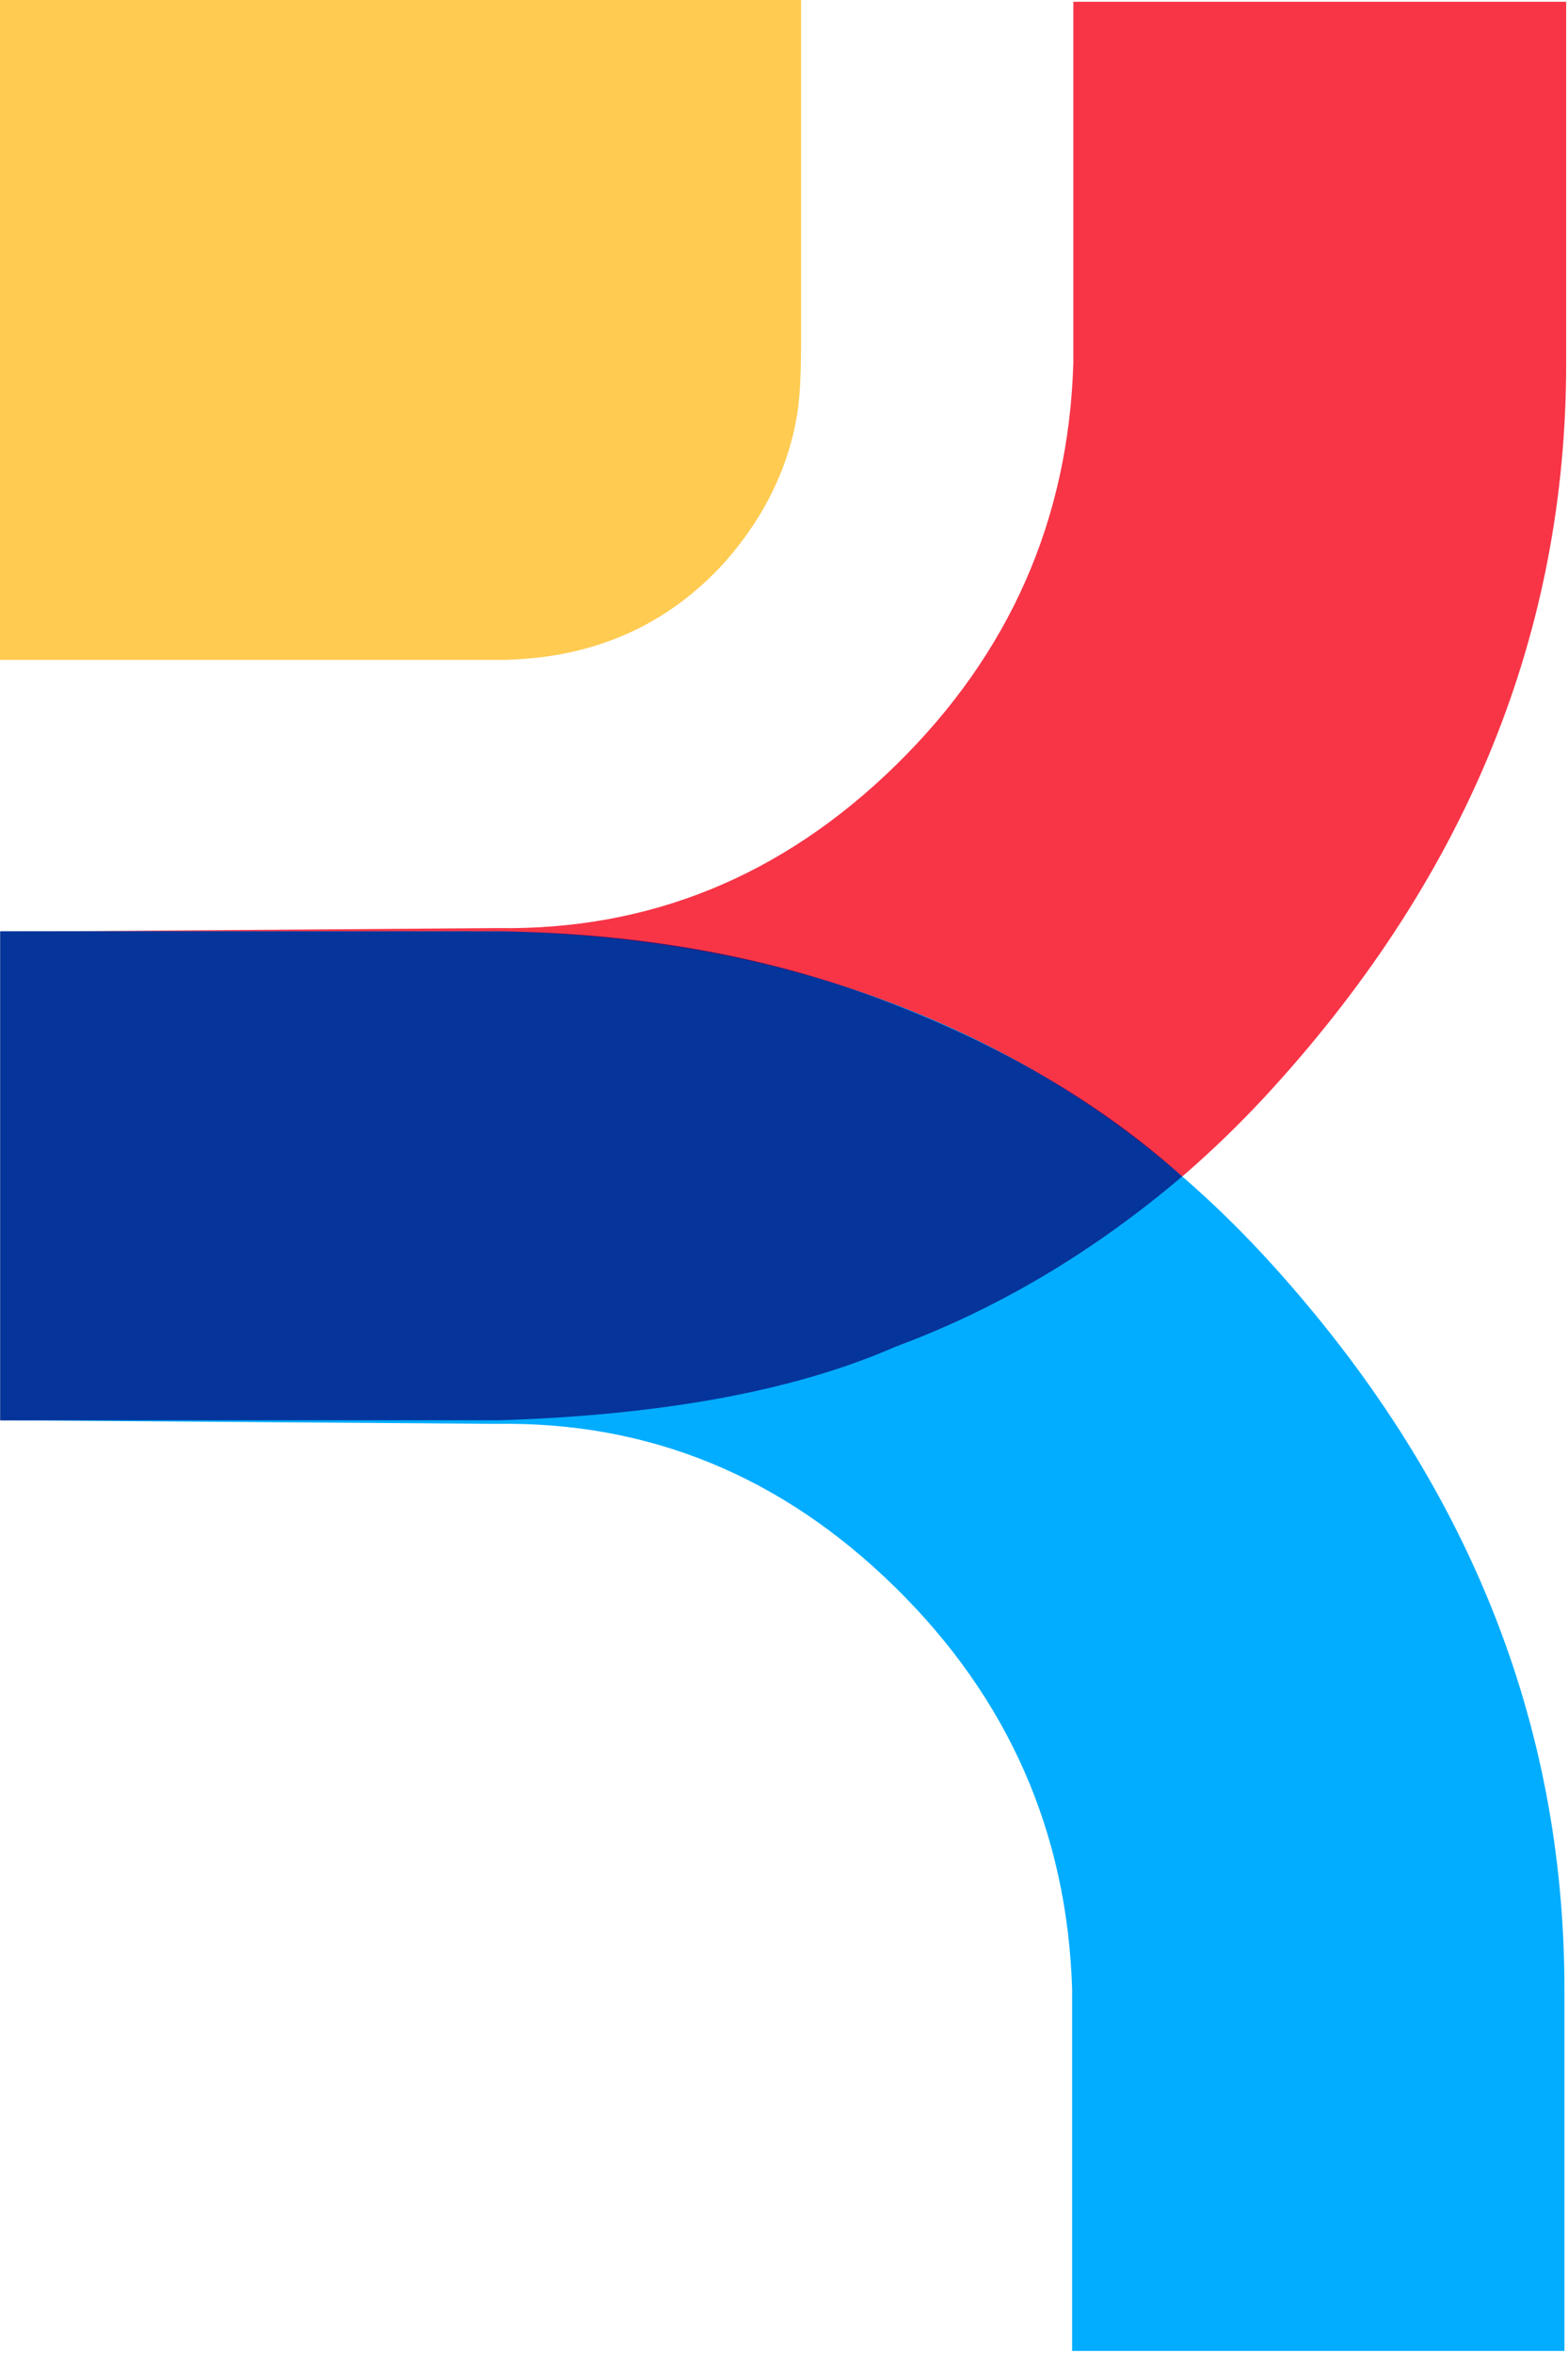 <?xml version="1.0" encoding="UTF-8"?>
<svg width="36px" height="54px" viewBox="0 0 36 54" version="1.1" xmlns="http://www.w3.org/2000/svg" xmlns:xlink="http://www.w3.org/1999/xlink">
    <!-- Generator: Sketch 55.1 (78136) - https://sketchapp.com -->
    <title>Group 20@1x</title>
    <desc>Created with Sketch.</desc>
    <g id="Page-1" stroke="none" stroke-width="1" fill="none" fill-rule="evenodd">
        <g id="Artboard-Copy-2" transform="translate(-53, -39)">
            <g id="Group-20" transform="translate(53, 39)">
                <g id="Group-2-Copy-3">
                    <g id="Group-2-Copy-2">
                        <path d="M11.41,21.299 C14.914,21.354 17.968,20.107 20.572,17.556 C23.176,15.006 24.533,11.932 24.643,8.333 L24.643,0.04 L35.958,0.04 L35.958,8.333 C35.958,14.482 33.714,20.027 29.225,24.969 C24.737,29.91 18.798,32.452 11.41,32.595 L0.006,32.595 L0.006,21.382 L11.41,21.299 Z" id="Clip-124" fill="#F73547"></path>
                        <path d="M11.397,32.677 L0.006,32.595 L0.006,21.373 L11.397,21.373 C18.777,21.515 24.709,24.059 29.192,29.005 C33.676,33.95 35.918,39.5 35.918,45.654 L35.918,53.953 L24.615,53.953 L24.615,45.654 C24.505,42.052 23.149,38.975 20.549,36.423 C17.948,33.871 14.897,32.622 11.397,32.677 Z" id="Clip-127" fill="#02ADFF"></path>
                        <path d="M18.392,0 L18.392,7.991 C18.388,8.654 18.36,9.147 18.309,9.47 C18.118,10.676 17.587,11.822 16.652,12.888 C15.337,14.347 13.643,15.099 11.572,15.144 L1.77635684e-15,15.144 L1.77635684e-15,0 L18.392,0 Z" id="Clip-130" fill="#FFCB51"></path>
                        <path d="M0.006,21.373 L11.447,21.373 C14.645,21.412 17.576,21.934 20.24,22.941 C22.991,23.979 25.291,25.331 27.142,26.999 C25.098,28.736 22.903,30.039 20.557,30.907 C18.26,31.915 15.223,32.477 11.447,32.595 L0.006,32.595 L0.006,21.373 Z" id="Clip-133" fill="#06006F" opacity="0.696"></path>
                    </g>
                </g>
            </g>
        </g>
    </g>
</svg>